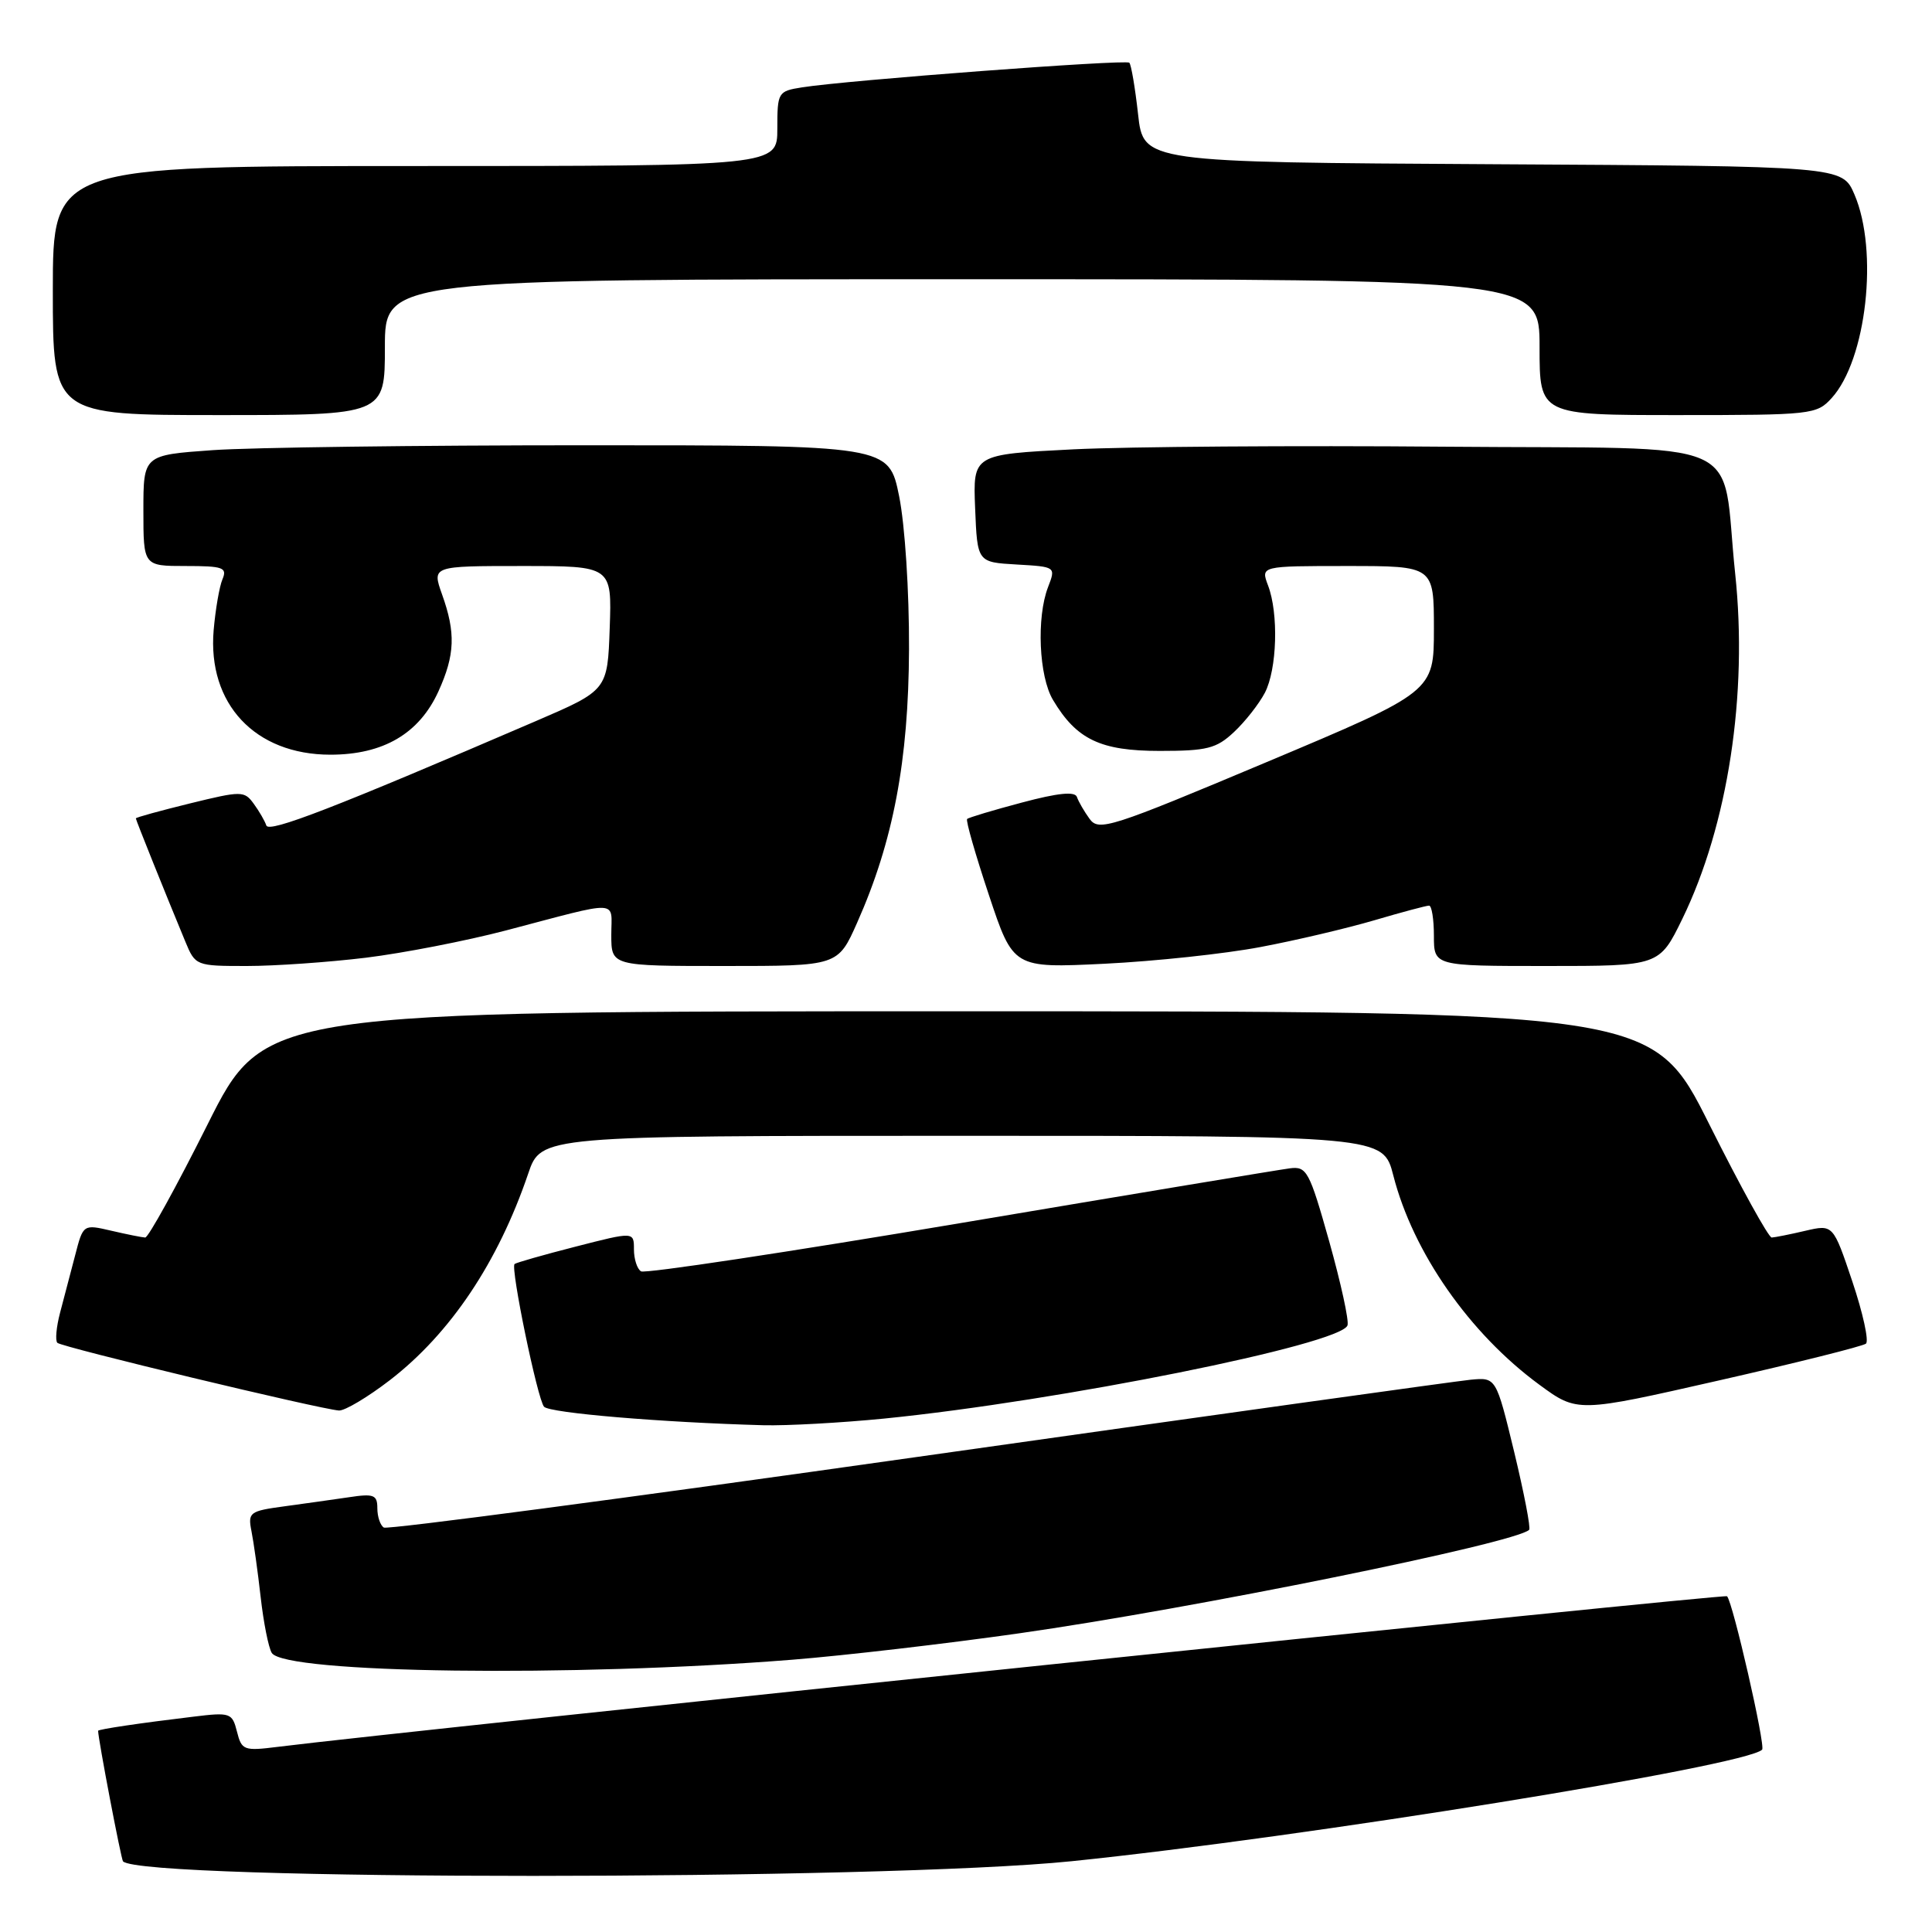 <?xml version="1.0" encoding="UTF-8" standalone="no"?>
<!DOCTYPE svg PUBLIC "-//W3C//DTD SVG 1.1//EN" "http://www.w3.org/Graphics/SVG/1.1/DTD/svg11.dtd" >
<svg xmlns="http://www.w3.org/2000/svg" xmlns:xlink="http://www.w3.org/1999/xlink" version="1.1" viewBox="0 0 256 256">
 <g >
 <path fill="currentColor"
d=" M 142.00 246.62 C 172.71 243.47 231.33 234.01 233.49 231.84 C 233.97 231.36 229.61 212.27 228.84 211.51 C 228.51 211.18 54.01 229.31 36.78 231.47 C 32.31 232.03 32.02 231.92 31.40 229.45 C 30.77 226.96 30.52 226.87 25.62 227.47 C 18.59 228.31 13.00 229.14 13.00 229.34 C 13.01 230.46 16.05 246.38 16.30 246.64 C 18.88 249.22 116.75 249.20 142.00 246.62 Z  M 105.00 219.92 C 111.88 219.37 125.38 217.80 135.00 216.43 C 157.90 213.18 200.87 204.46 202.62 202.71 C 202.85 202.49 201.95 197.85 200.64 192.40 C 198.24 182.50 198.24 182.50 194.87 182.82 C 193.02 183.00 160.05 187.60 121.61 193.04 C 83.17 198.49 51.33 202.70 50.86 202.41 C 50.39 202.12 50.00 200.97 50.00 199.85 C 50.00 198.08 49.54 197.89 46.25 198.39 C 44.19 198.69 40.32 199.24 37.65 199.60 C 33.07 200.22 32.83 200.40 33.32 202.88 C 33.61 204.32 34.16 208.26 34.54 211.63 C 34.92 215.00 35.58 218.32 36.01 219.02 C 37.70 221.74 75.85 222.24 105.00 219.92 Z  M 117.14 187.97 C 140.41 185.64 177.67 178.15 178.55 175.62 C 178.77 175.00 177.67 170.00 176.13 164.50 C 173.50 155.16 173.15 154.52 170.91 154.81 C 169.58 154.98 149.91 158.25 127.19 162.08 C 104.47 165.91 85.45 168.78 84.94 168.46 C 84.42 168.14 84.00 166.83 84.00 165.54 C 84.00 163.20 84.00 163.20 76.25 165.19 C 71.99 166.28 68.36 167.32 68.18 167.49 C 67.63 168.03 71.23 185.45 72.09 186.40 C 72.84 187.23 87.69 188.48 101.14 188.85 C 104.25 188.93 111.45 188.53 117.14 187.97 Z  M 51.67 182.87 C 59.69 176.68 65.99 167.27 69.99 155.51 C 71.69 150.50 71.69 150.50 127.48 150.50 C 183.27 150.50 183.27 150.50 184.62 155.75 C 187.23 165.95 194.72 176.69 203.97 183.48 C 209.01 187.18 209.01 187.18 227.75 182.92 C 238.06 180.58 246.84 178.38 247.25 178.04 C 247.66 177.69 246.85 173.99 245.45 169.82 C 242.90 162.23 242.90 162.23 239.20 163.09 C 237.16 163.57 235.17 163.96 234.76 163.98 C 234.35 163.99 230.63 157.25 226.50 149.00 C 218.99 134.00 218.99 134.00 127.00 134.00 C 35.01 134.00 35.01 134.00 27.50 149.00 C 23.37 157.25 19.65 163.99 19.24 163.98 C 18.83 163.96 16.82 163.56 14.76 163.08 C 11.02 162.21 11.02 162.21 9.95 166.36 C 9.36 168.64 8.46 172.05 7.96 173.94 C 7.46 175.84 7.30 177.63 7.60 177.93 C 8.16 178.50 42.38 186.72 44.91 186.90 C 45.68 186.95 48.72 185.14 51.67 182.87 Z  M 48.50 126.90 C 53.45 126.29 61.77 124.67 67.00 123.30 C 82.48 119.23 81.00 119.17 81.00 123.88 C 81.00 128.00 81.00 128.00 96.01 128.00 C 111.03 128.00 111.03 128.00 113.58 122.25 C 118.37 111.48 120.39 100.79 120.45 86.00 C 120.48 78.35 119.91 69.58 119.14 65.75 C 117.77 59.00 117.77 59.00 77.54 59.00 C 55.41 59.00 33.19 59.29 28.15 59.65 C 19.00 60.30 19.00 60.30 19.00 67.65 C 19.00 75.00 19.00 75.00 24.61 75.00 C 29.56 75.00 30.13 75.20 29.48 76.75 C 29.07 77.71 28.55 80.75 28.31 83.50 C 27.48 93.26 33.80 100.00 43.78 100.00 C 50.79 100.00 55.55 97.21 58.10 91.60 C 60.29 86.77 60.40 83.85 58.57 78.75 C 57.24 75.00 57.24 75.00 69.16 75.00 C 81.08 75.00 81.08 75.00 80.79 83.23 C 80.50 91.46 80.50 91.46 71.00 95.55 C 44.30 107.04 35.63 110.40 35.29 109.38 C 35.09 108.78 34.34 107.48 33.62 106.50 C 32.37 104.78 32.01 104.78 25.16 106.46 C 21.22 107.43 18.00 108.31 18.00 108.44 C 18.00 108.65 21.89 118.34 24.55 124.75 C 25.88 127.97 25.97 128.00 32.70 128.00 C 36.44 128.00 43.55 127.50 48.50 126.90 Z  M 167.00 125.49 C 171.68 124.61 178.47 123.01 182.11 121.94 C 185.74 120.87 189.00 120.00 189.36 120.00 C 189.71 120.00 190.00 121.80 190.00 124.00 C 190.00 128.00 190.00 128.00 204.94 128.00 C 219.87 128.00 219.87 128.00 222.92 121.75 C 228.97 109.32 231.62 92.01 229.92 76.01 C 227.96 57.52 232.60 59.54 191.46 59.19 C 171.68 59.02 149.52 59.18 142.21 59.54 C 128.92 60.21 128.92 60.21 129.21 67.35 C 129.50 74.50 129.50 74.50 134.71 74.80 C 139.91 75.10 139.91 75.10 138.87 77.80 C 137.32 81.83 137.66 89.63 139.53 92.75 C 142.65 97.99 145.82 99.50 153.67 99.50 C 159.94 99.50 161.18 99.19 163.51 97.00 C 164.99 95.62 166.82 93.28 167.60 91.80 C 169.22 88.68 169.44 81.29 168.02 77.57 C 167.05 75.00 167.05 75.00 178.52 75.00 C 190.00 75.00 190.00 75.00 190.00 83.33 C 190.00 91.66 190.00 91.66 167.84 100.98 C 147.13 109.69 145.60 110.18 144.38 108.51 C 143.66 107.52 142.91 106.22 142.70 105.61 C 142.45 104.84 140.21 105.06 135.42 106.34 C 131.61 107.35 128.34 108.33 128.15 108.52 C 127.95 108.72 129.25 113.24 131.03 118.58 C 134.26 128.29 134.26 128.29 146.38 127.70 C 153.05 127.37 162.32 126.38 167.00 125.49 Z  M 51.00 46.00 C 51.00 37.00 51.00 37.00 127.50 37.00 C 204.00 37.00 204.00 37.00 204.00 46.00 C 204.00 55.00 204.00 55.00 222.33 55.00 C 240.06 55.00 240.72 54.93 242.70 52.75 C 247.32 47.68 248.94 33.24 245.72 25.76 C 244.11 22.02 244.11 22.02 197.81 21.76 C 151.50 21.50 151.50 21.50 150.80 15.13 C 150.41 11.63 149.89 8.56 149.64 8.31 C 149.18 7.85 112.19 10.63 106.25 11.58 C 103.09 12.08 103.00 12.23 103.00 17.05 C 103.00 22.00 103.00 22.00 55.00 22.00 C 7.00 22.00 7.00 22.00 7.00 38.50 C 7.00 55.00 7.00 55.00 29.00 55.00 C 51.00 55.00 51.00 55.00 51.00 46.00 Z "/>
</g>
</svg>